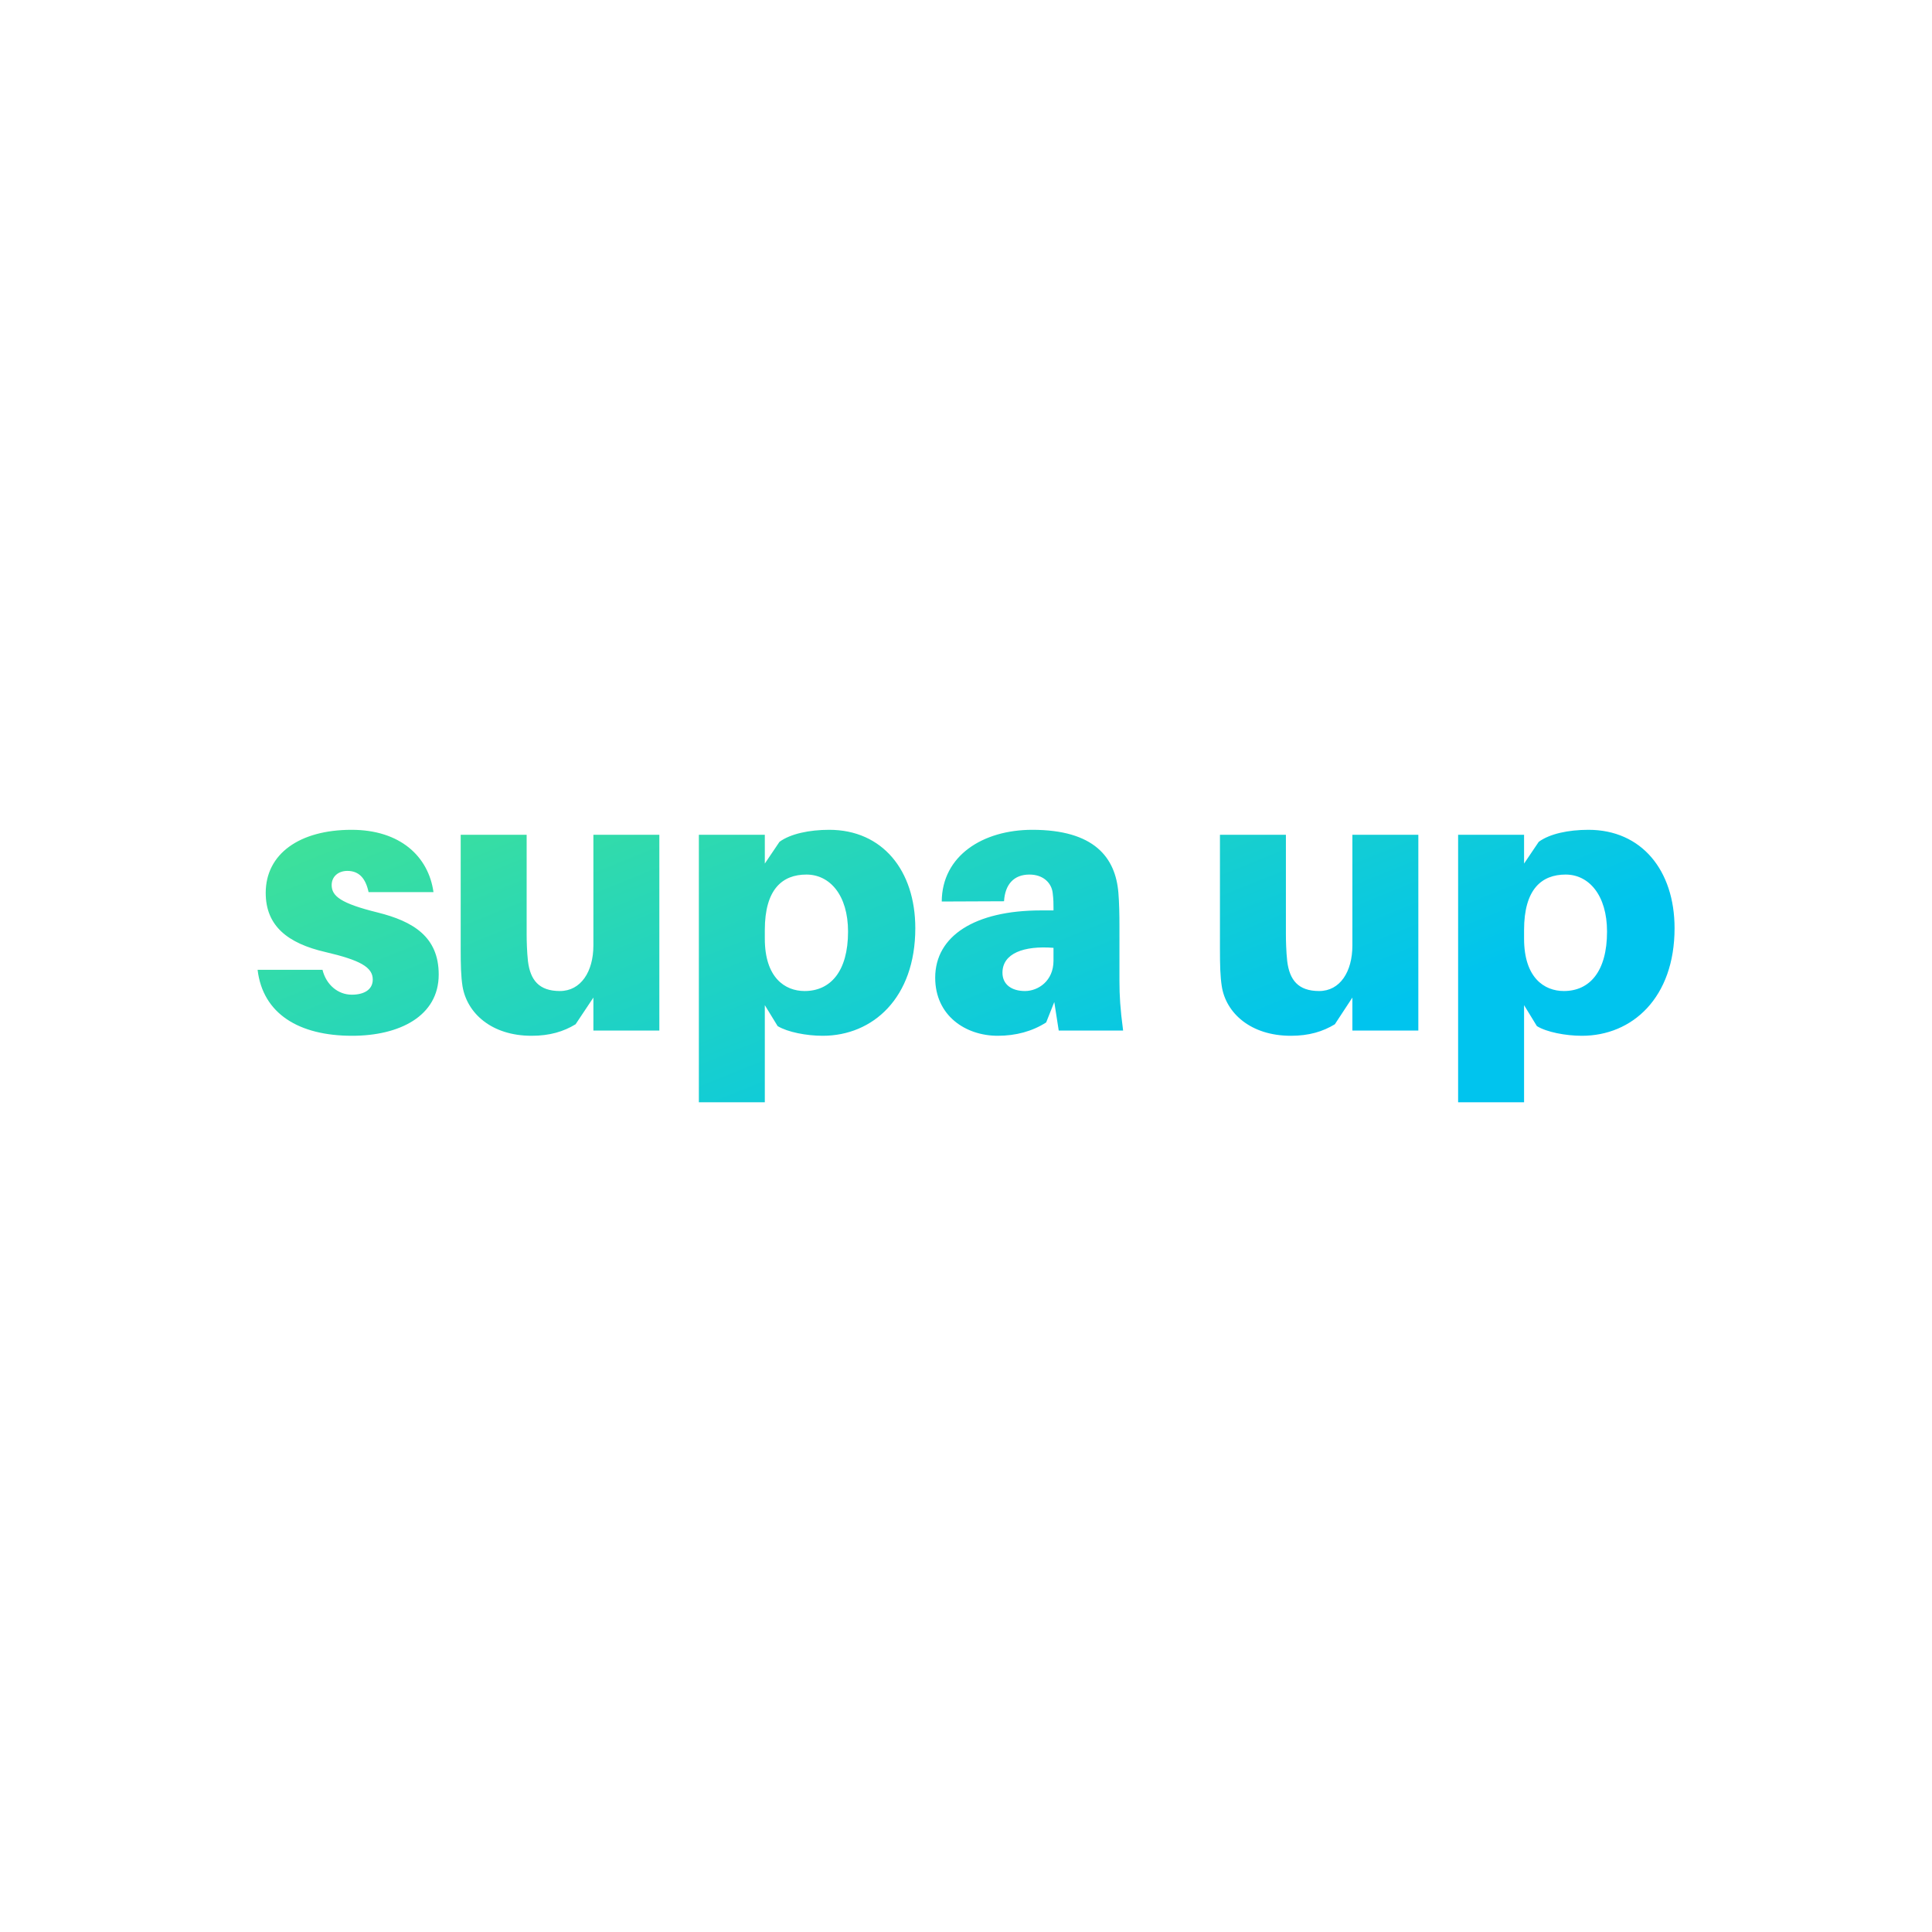 <svg data-v-fde0c5aa="" xmlns="http://www.w3.org/2000/svg" viewBox="0 0 300 300" class="font"><!----><defs data-v-fde0c5aa=""><!----></defs><rect data-v-fde0c5aa="" fill="transparent" x="0" y="0" width="100px" height="100px" class="logo-background-square"></rect><defs data-v-fde0c5aa=""><linearGradient data-v-fde0c5aa="" gradientTransform="rotate(25)" id="cea00f28-8c78-4cf1-956e-f0434ac6f8a9" x1="0%" y1="0%" x2="100%" y2="0%"><stop data-v-fde0c5aa="" offset="0%" stop-color="#41E296" stop-opacity="1"></stop><stop data-v-fde0c5aa="" offset="100%" stop-color="#00C4EE" stop-opacity="1"></stop></linearGradient></defs><g data-v-fde0c5aa="" id="a9805d40-67d8-4999-9d74-57f614a196be" fill="url(#cea00f28-8c78-4cf1-956e-f0434ac6f8a9)" transform="matrix(4.064,0,0,4.064,38.984,104.834)"><path d="M3.84 5.91C1.85 5.91 0.56 6.83 0.56 8.32C0.56 9.59 1.41 10.25 2.84 10.58C4.17 10.89 4.65 11.16 4.65 11.63C4.65 12.03 4.30 12.21 3.85 12.21C3.32 12.21 2.87 11.83 2.73 11.26L0.25 11.26C0.45 12.94 1.83 13.78 3.86 13.78C5.67 13.78 7.17 13.03 7.17 11.44C7.17 10.00 6.20 9.41 4.84 9.07C3.42 8.72 3.08 8.44 3.08 8.02C3.08 7.70 3.33 7.48 3.68 7.48C4.13 7.48 4.38 7.77 4.49 8.29L6.97 8.29C6.78 6.93 5.70 5.91 3.84 5.91ZM15.60 6.10L13.08 6.10L13.08 10.33C13.08 11.33 12.60 12.07 11.80 12.07C11.00 12.07 10.67 11.65 10.58 10.93C10.54 10.56 10.53 10.15 10.53 9.91L10.53 6.10L8.01 6.10L8.01 10.47C8.01 11.07 8.02 11.51 8.08 11.89C8.25 12.91 9.18 13.78 10.72 13.78C11.41 13.78 11.94 13.62 12.40 13.34L13.08 12.32L13.08 13.58L15.60 13.58ZM22.09 5.91C21.34 5.91 20.61 6.06 20.19 6.37L19.63 7.20L19.63 6.10L17.11 6.10L17.11 16.32L19.63 16.32L19.63 12.61L20.12 13.41C20.50 13.64 21.22 13.78 21.84 13.78C23.76 13.78 25.38 12.33 25.38 9.67C25.38 7.46 24.12 5.91 22.09 5.91ZM21.15 12.07C20.40 12.07 19.63 11.56 19.63 10.07L19.63 9.74C19.63 8.18 20.30 7.62 21.22 7.62C22.11 7.62 22.81 8.40 22.81 9.80C22.81 11.33 22.13 12.07 21.15 12.07ZM30.86 13.58L33.32 13.58C33.21 12.75 33.18 12.25 33.18 11.69L33.18 9.59C33.18 9.13 33.17 8.69 33.14 8.32C33.03 6.96 32.21 5.91 29.85 5.91C27.96 5.91 26.40 6.90 26.39 8.65L28.77 8.64C28.81 7.99 29.15 7.62 29.74 7.62C30.28 7.62 30.59 7.95 30.63 8.33C30.66 8.57 30.66 8.72 30.66 8.88L30.66 8.99L30.18 8.99C27.65 8.99 26.14 9.97 26.14 11.56C26.14 13.01 27.30 13.78 28.53 13.78C29.22 13.78 29.85 13.61 30.38 13.27L30.69 12.49ZM29.57 12.07C29.06 12.07 28.71 11.82 28.71 11.37C28.71 10.63 29.53 10.33 30.66 10.42L30.66 10.91C30.66 11.69 30.07 12.07 29.57 12.07ZM44.60 6.10L42.08 6.10L42.08 10.33C42.08 11.33 41.61 12.07 40.81 12.07C40.01 12.07 39.68 11.65 39.59 10.93C39.55 10.56 39.54 10.15 39.54 9.91L39.54 6.10L37.02 6.10L37.02 10.47C37.02 11.07 37.03 11.51 37.09 11.89C37.25 12.91 38.19 13.78 39.73 13.78C40.42 13.78 40.95 13.62 41.41 13.34L42.08 12.32L42.08 13.58L44.60 13.58ZM51.10 5.91C50.34 5.91 49.62 6.06 49.20 6.37L48.64 7.20L48.64 6.10L46.12 6.10L46.12 16.32L48.64 16.32L48.64 12.61L49.13 13.41C49.50 13.64 50.23 13.78 50.85 13.78C52.77 13.78 54.39 12.33 54.39 9.67C54.39 7.46 53.13 5.91 51.10 5.91ZM50.16 12.07C49.41 12.07 48.64 11.56 48.64 10.07L48.64 9.74C48.64 8.18 49.31 7.62 50.23 7.62C51.11 7.62 51.81 8.40 51.81 9.80C51.81 11.33 51.14 12.07 50.16 12.07Z"></path></g><!----><!----></svg>